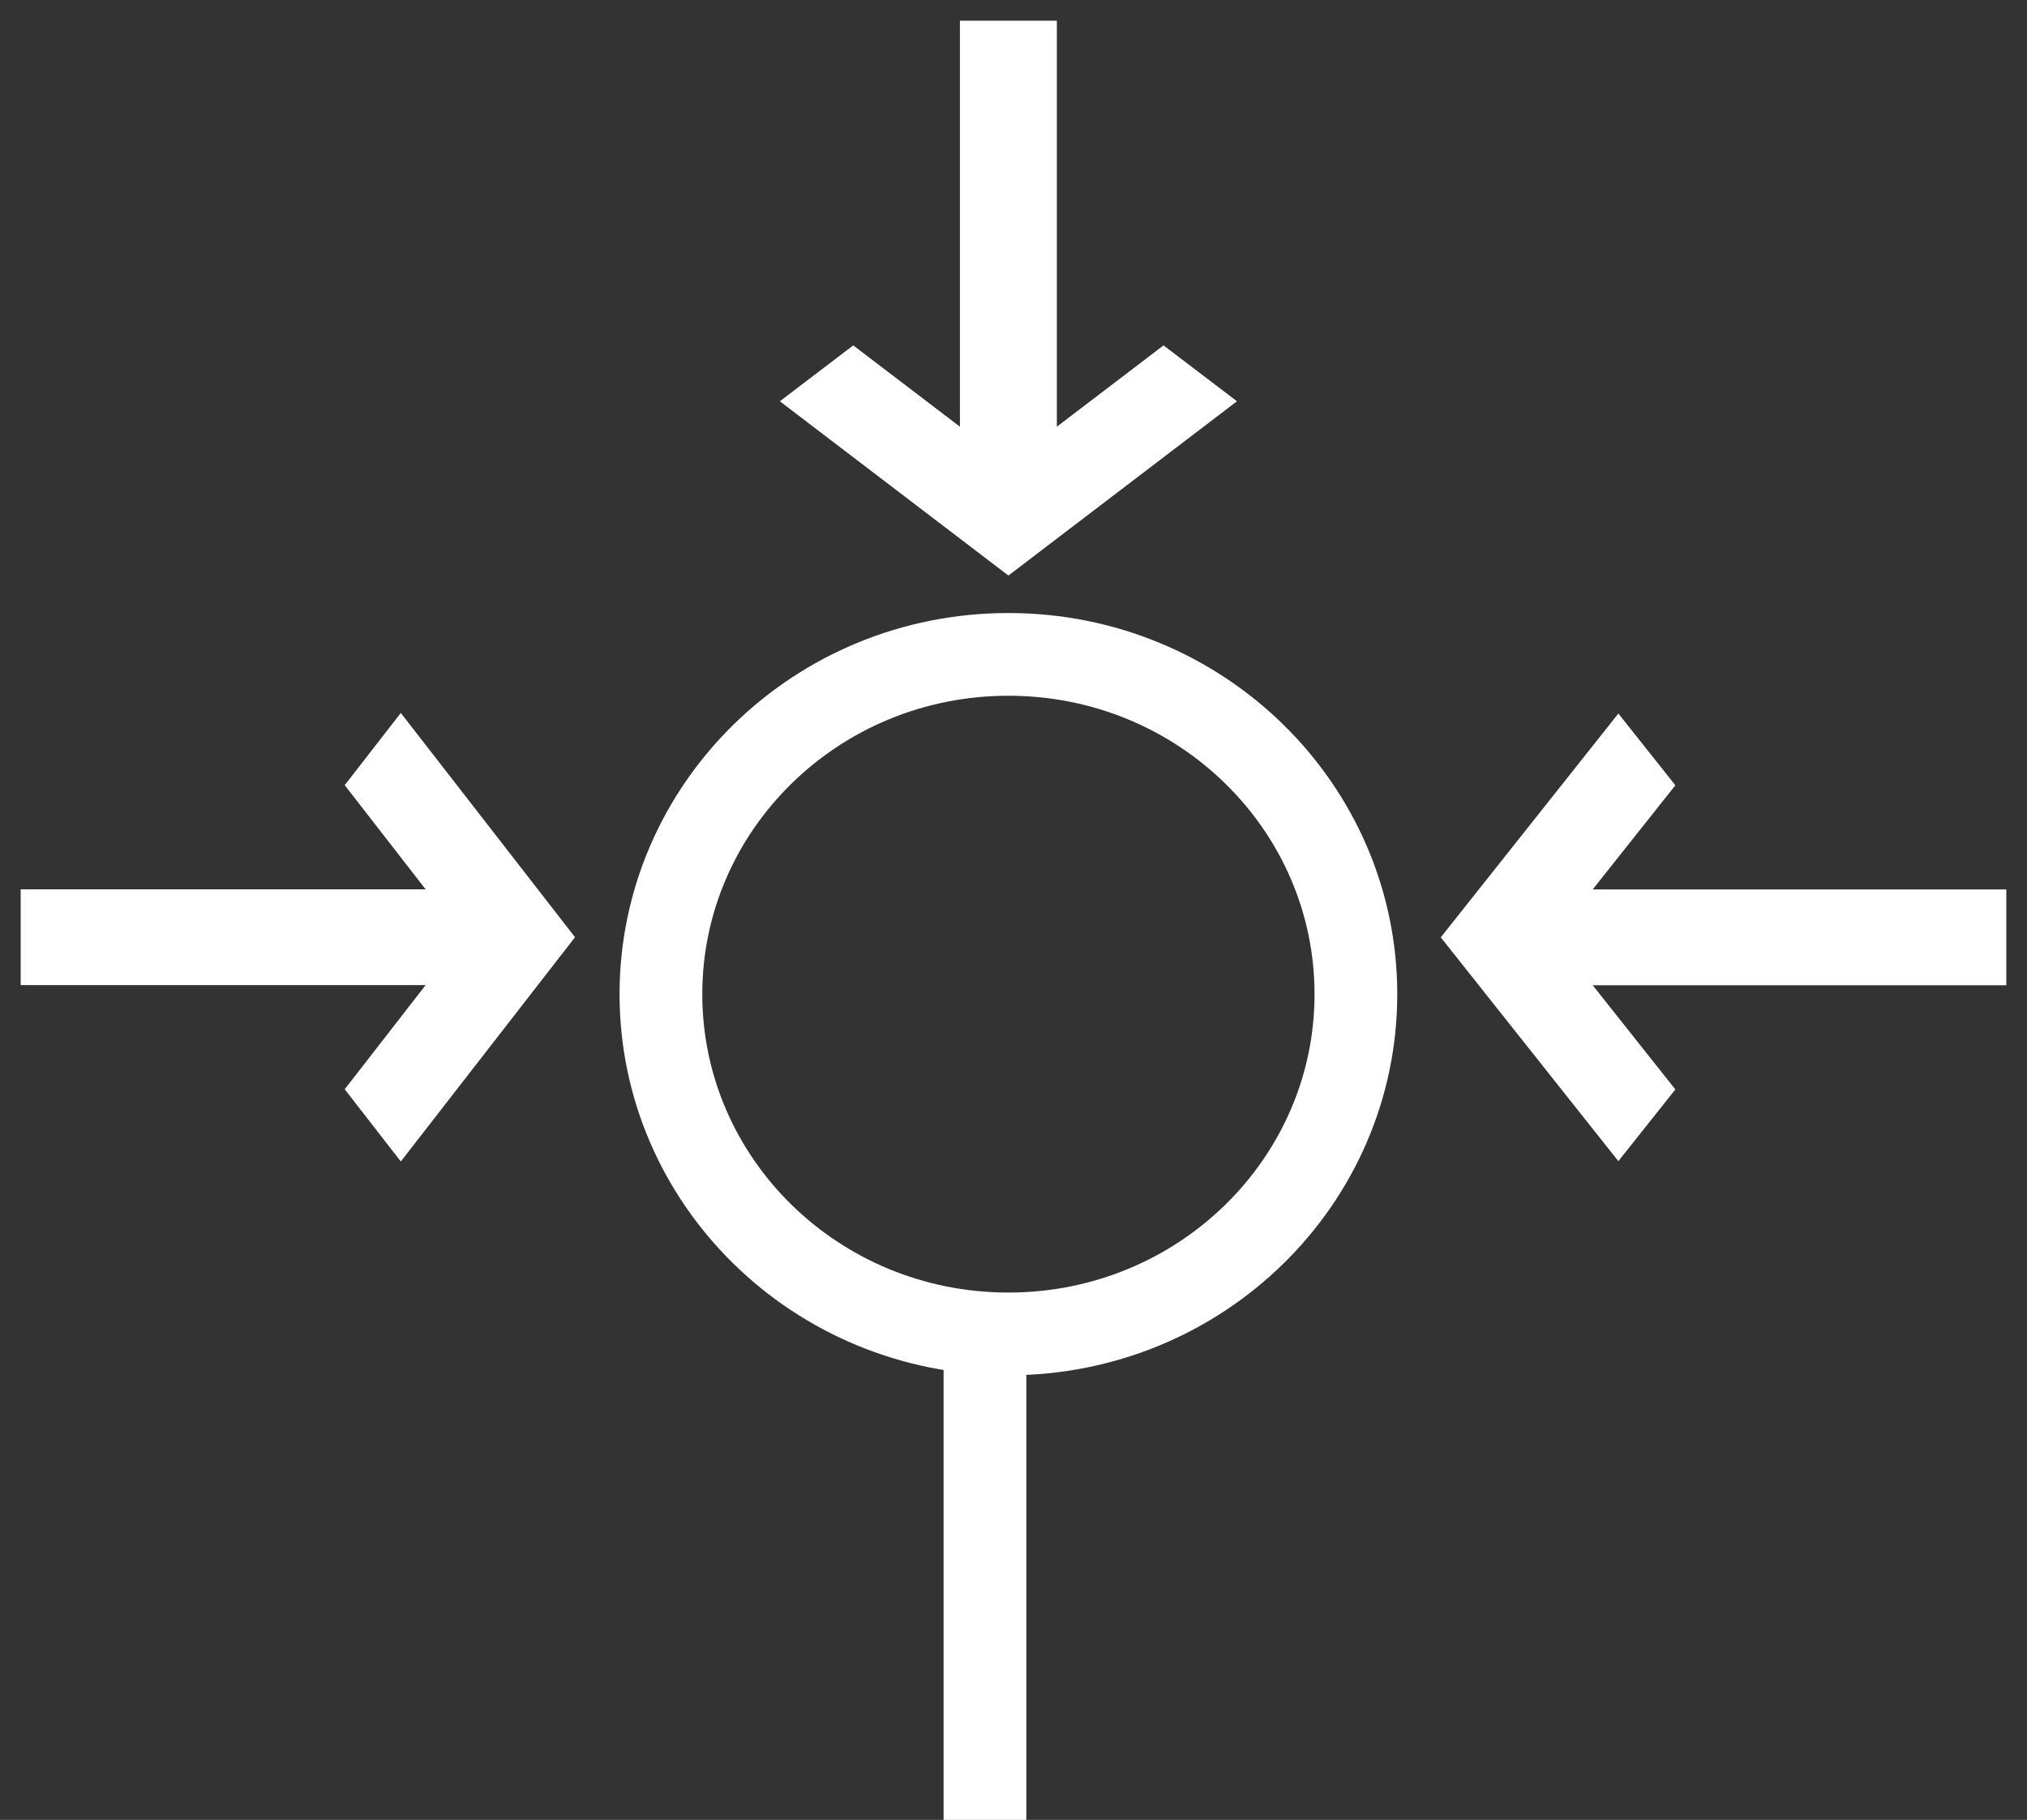 <svg width="49" height="44" viewBox="0 0 49 44" fill="none" xmlns="http://www.w3.org/2000/svg">
<rect x="0" y="0" width="49" height="44" fill="#333333" stroke="none"/>
<path fill-rule="evenodd" clip-rule="evenodd" d="M24.377 13.286L29.077 9.702L28.127 8.979L25.048 11.326V1H23.705V11.326L20.626 8.979L19.677 9.702L24.377 13.286Z" fill="white" stroke="white"/>
<path fill-rule="evenodd" clip-rule="evenodd" d="M35.467 22.662L39.122 27.269L39.861 26.339L37.466 23.32H48V22.004H37.466L39.861 18.986L39.122 18.055L35.467 22.662Z" fill="white" stroke="white"/>
<path fill-rule="evenodd" clip-rule="evenodd" d="M13.267 22.659L9.689 27.266L8.966 26.335L11.31 23.317H1V22.001H11.31L8.966 18.983L9.689 18.052L13.267 22.659Z" fill="white" stroke="white"/>
<path d="M32.777 24.036C32.777 28.554 29.035 32.25 24.377 32.25C19.719 32.25 15.977 28.554 15.977 24.036C15.977 19.518 19.719 15.821 24.377 15.821C29.035 15.821 32.777 19.518 32.777 24.036Z" stroke="white" stroke-width="2"/>
<line x1="23.81" y1="31.714" x2="23.81" y2="44" stroke="white" stroke-width="2"/>
</svg>
